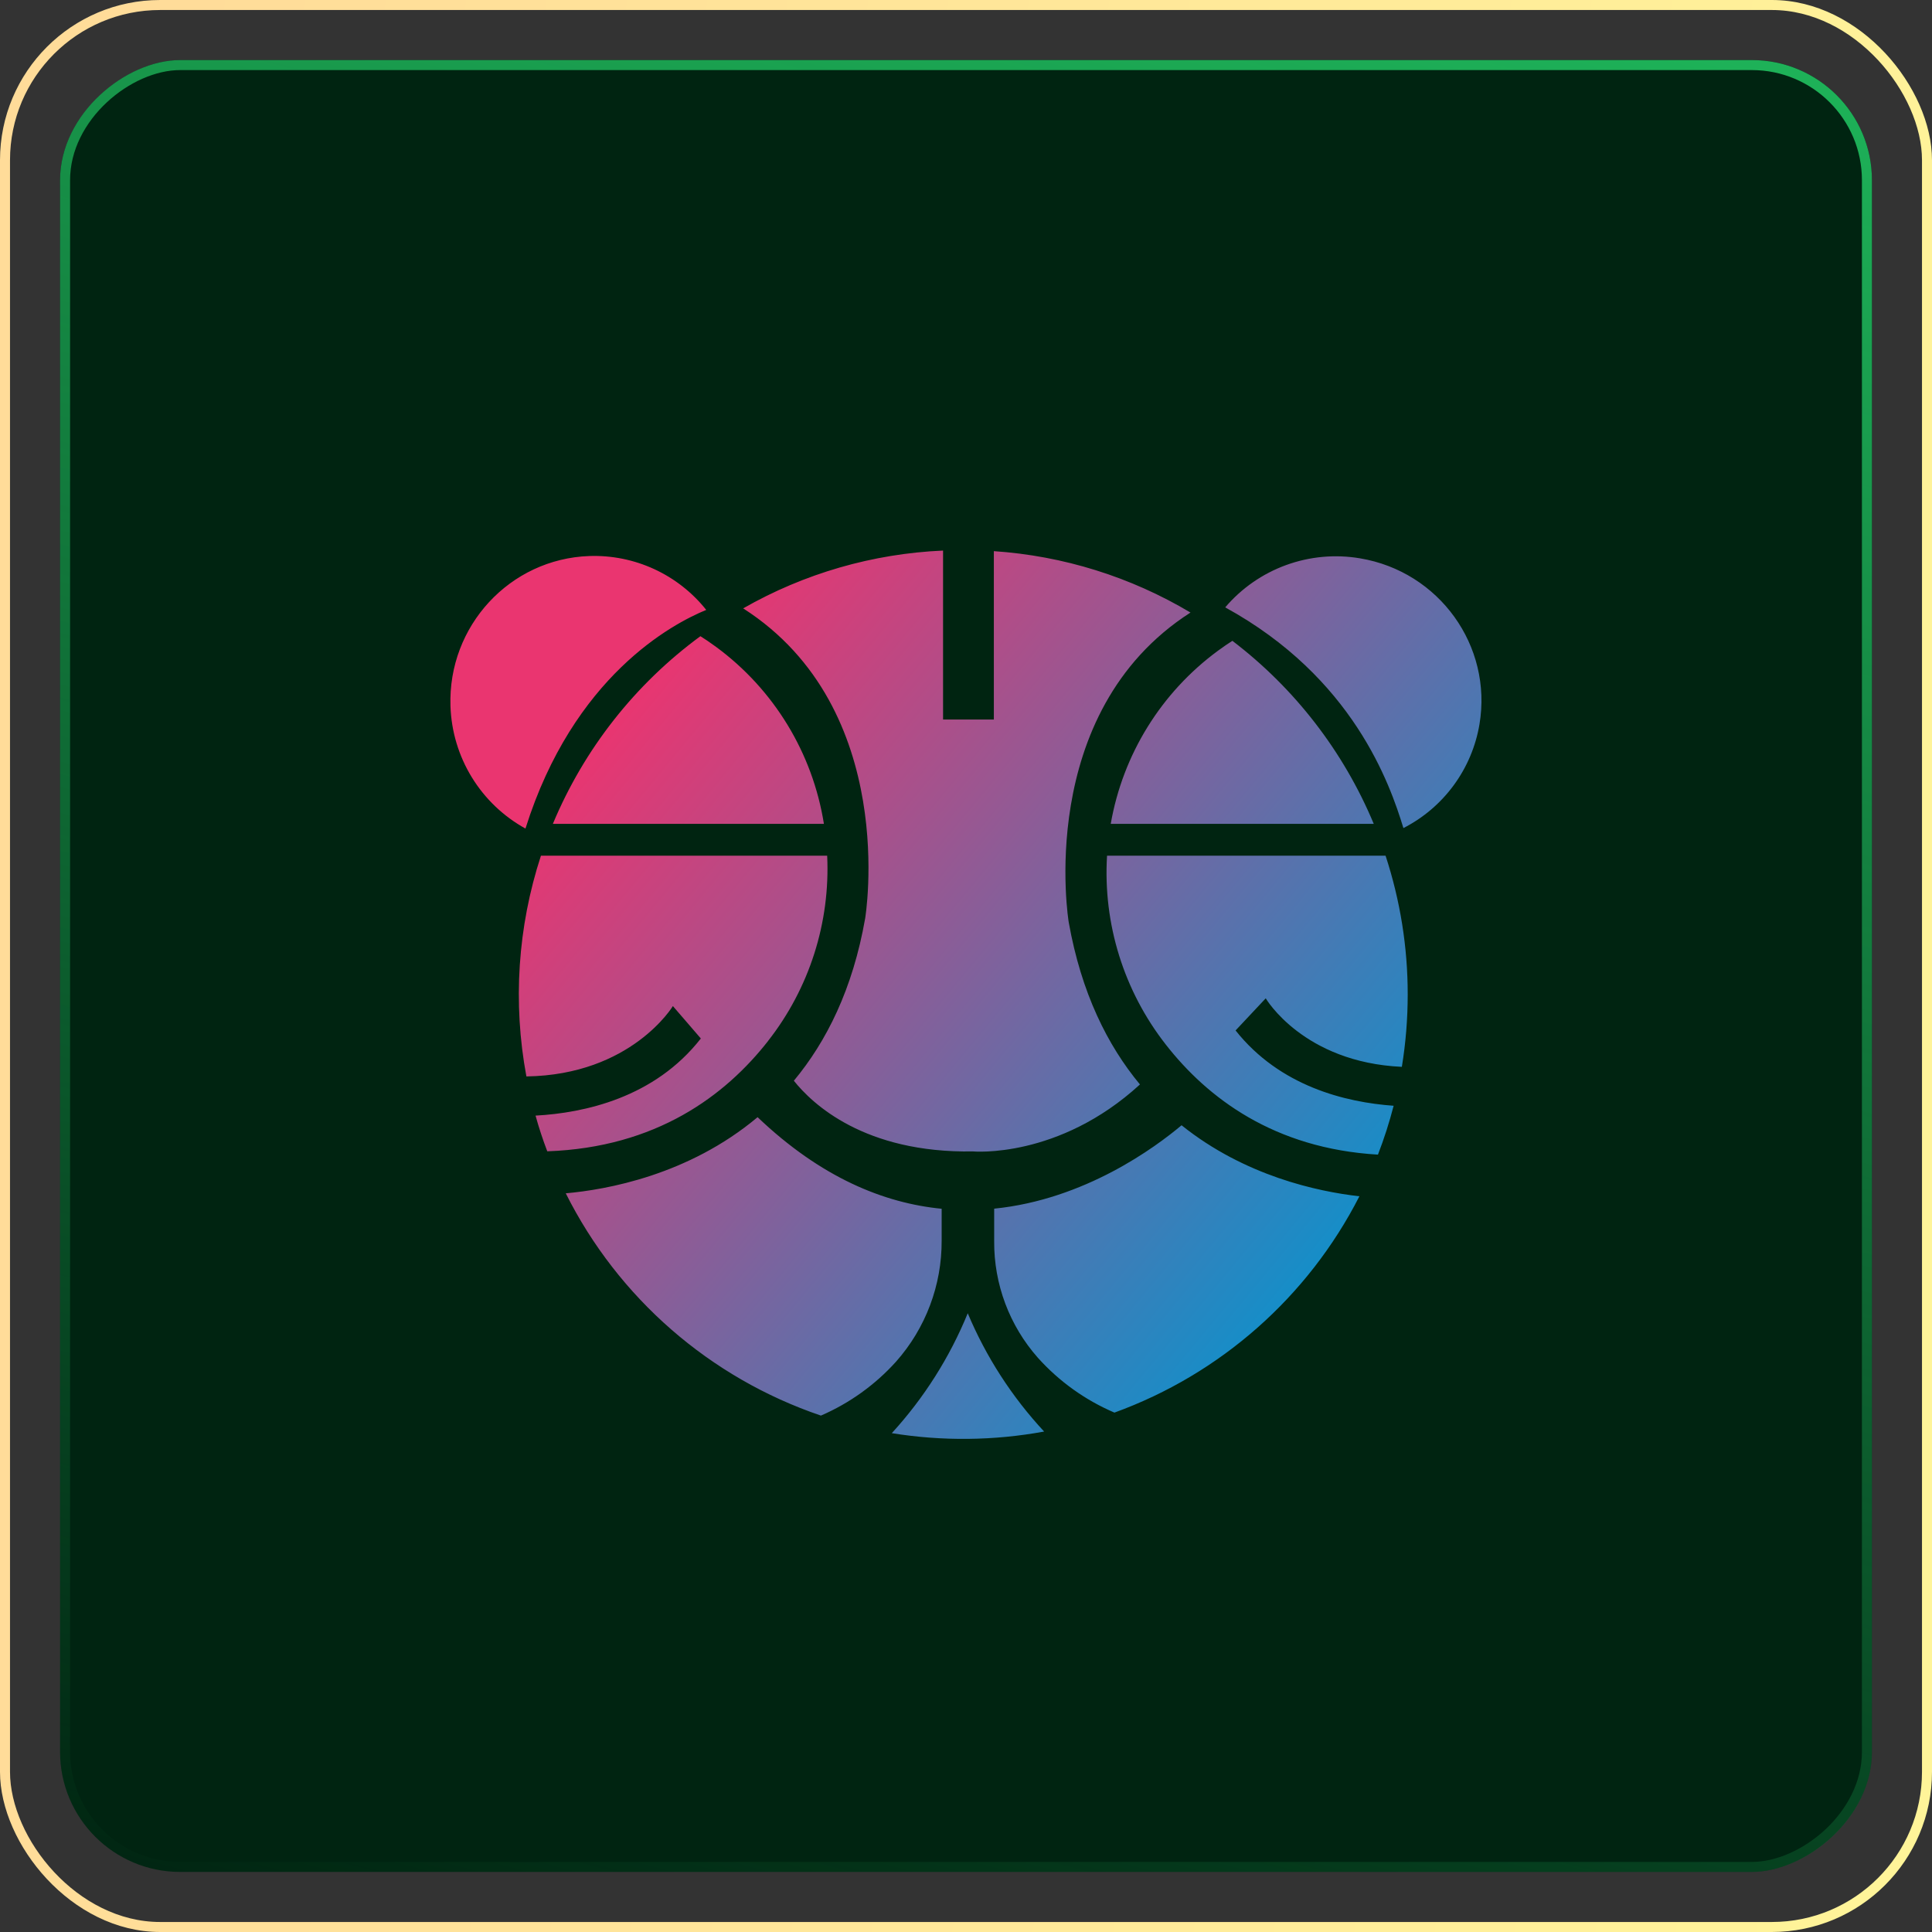 <svg width="193" height="193" viewBox="0 0 193 193" fill="none" xmlns="http://www.w3.org/2000/svg">
<rect x="0" y="0" width="193" height="193" fill="#333333" stroke="none"/>
<rect x="187" y="6" width="181" height="181" rx="12" transform="rotate(90 187 6)" fill="#002411"/>
<rect x="186.5" y="6.5" width="180" height="180" rx="11.5" transform="rotate(90 186.5 6.5)" stroke="url(#paint0_linear_1_2318)"/>
<rect x="0.5" y="0.5" width="192" height="192" rx="15.5" stroke="url(#paint1_linear_1_2318)"/>
<g clip-path="url(#clip0_1_2318)">
<path d="M45 70.538C44.732 62.532 50.938 55.821 58.871 55.545C61.103 55.469 63.322 55.916 65.35 56.85C67.378 57.785 69.159 59.181 70.551 60.928C67.182 62.306 57.29 67.531 52.492 82.77C50.291 81.555 48.443 79.789 47.129 77.644C45.816 75.5 45.082 73.051 45 70.538ZM55.218 82.3H82.306C81.179 75.22 77.309 68.868 71.532 64.621C70.912 64.164 70.38 63.81 69.968 63.554C63.442 68.346 58.346 74.828 55.229 82.3H55.218ZM110.954 82.3H137.233C134.215 75.07 129.344 68.763 123.111 64.016C122.719 64.267 122.23 64.593 121.675 65.002C116.004 69.169 112.164 75.367 110.959 82.3H110.954ZM76.735 103.977C80.854 98.718 82.947 92.154 82.632 85.481H54.038C51.714 92.594 51.214 100.176 52.585 107.532C63.082 107.374 67.219 100.503 67.219 100.503L70.011 103.741C65.386 109.666 58.364 111.18 53.499 111.446C53.834 112.656 54.224 113.845 54.671 115.011C65.565 114.63 72.469 109.44 76.74 103.977H76.735ZM86.426 91.746C85.19 98.803 82.559 104.048 79.303 107.962C81.131 110.256 86.333 115.207 97.206 115.024C97.206 115.024 105.742 115.795 113.877 108.333C110.633 104.427 108.017 99.187 106.762 92.127C106.762 92.127 103.277 71.236 118.926 61.191C112.953 57.627 106.222 55.526 99.282 55.058V71.879H94.209V55C87.187 55.306 80.34 57.286 74.239 60.774C89.925 70.817 86.426 91.746 86.426 91.746ZM135.867 55.776C133.39 55.356 130.846 55.587 128.484 56.446C126.123 57.305 124.025 58.761 122.395 60.674C135.157 67.671 138.845 78.294 140.196 82.722C142.184 81.706 143.907 80.238 145.226 78.437C146.546 76.636 147.426 74.551 147.795 72.348C149.108 64.52 143.768 57.099 135.867 55.776ZM123.43 102.938L126.442 99.729C126.442 99.729 130.181 106.126 140.04 106.573C140.43 104.184 140.625 101.768 140.625 99.348C140.629 94.637 139.882 89.957 138.413 85.481H110.59C110.176 92.281 112.267 98.996 116.468 104.359C120.62 109.674 127.263 114.733 137.652 115.343C138.269 113.748 138.792 112.118 139.219 110.462C134.404 110.116 127.851 108.516 123.43 102.938ZM94.068 123.919V120.751C88.319 120.193 82.017 117.645 75.68 111.602C68.773 117.399 60.566 118.85 56.517 119.207C61.763 129.672 70.921 137.65 82.007 141.413C84.865 140.176 87.425 138.338 89.511 136.025C92.47 132.689 94.093 128.378 94.068 123.919ZM89.087 143.168C94.131 143.982 99.278 143.928 104.304 143.007C101.087 139.546 98.505 135.546 96.674 131.19C94.871 135.599 92.303 139.654 89.087 143.168ZM99.315 120.741V124.004C99.288 128.286 100.841 132.427 103.679 135.634C105.798 137.997 108.409 139.867 111.328 141.114C121.926 137.268 130.671 129.546 135.799 119.505C131.632 119.033 124.354 117.477 118.034 112.41C115.403 114.622 108.363 119.832 99.315 120.741Z" fill="url(#paint2_linear_1_2318)"/>
</g>
<defs>
<linearGradient id="paint0_linear_1_2318" x1="187" y1="6" x2="400.965" y2="62.782" gradientUnits="userSpaceOnUse">
<stop stop-color="#1EB359"/>
<stop offset="1" stop-color="#1EB359" stop-opacity="0"/>
</linearGradient>
<linearGradient id="paint1_linear_1_2318" x1="16.912" y1="12.772" x2="206.763" y2="36.111" gradientUnits="userSpaceOnUse">
<stop stop-color="#FFDC99"/>
<stop offset="1" stop-color="#FFF499"/>
</linearGradient>
<linearGradient id="paint2_linear_1_2318" x1="66.802" y1="64.34" x2="146.148" y2="130.005" gradientUnits="userSpaceOnUse">
<stop stop-color="#EA3570"/>
<stop offset="0.88" stop-color="#138FC9"/>
</linearGradient>
<clipPath id="clip0_1_2318">
<rect width="102.993" height="88.74" fill="white" transform="translate(45 55)"/>
</clipPath>
</defs>
</svg>
